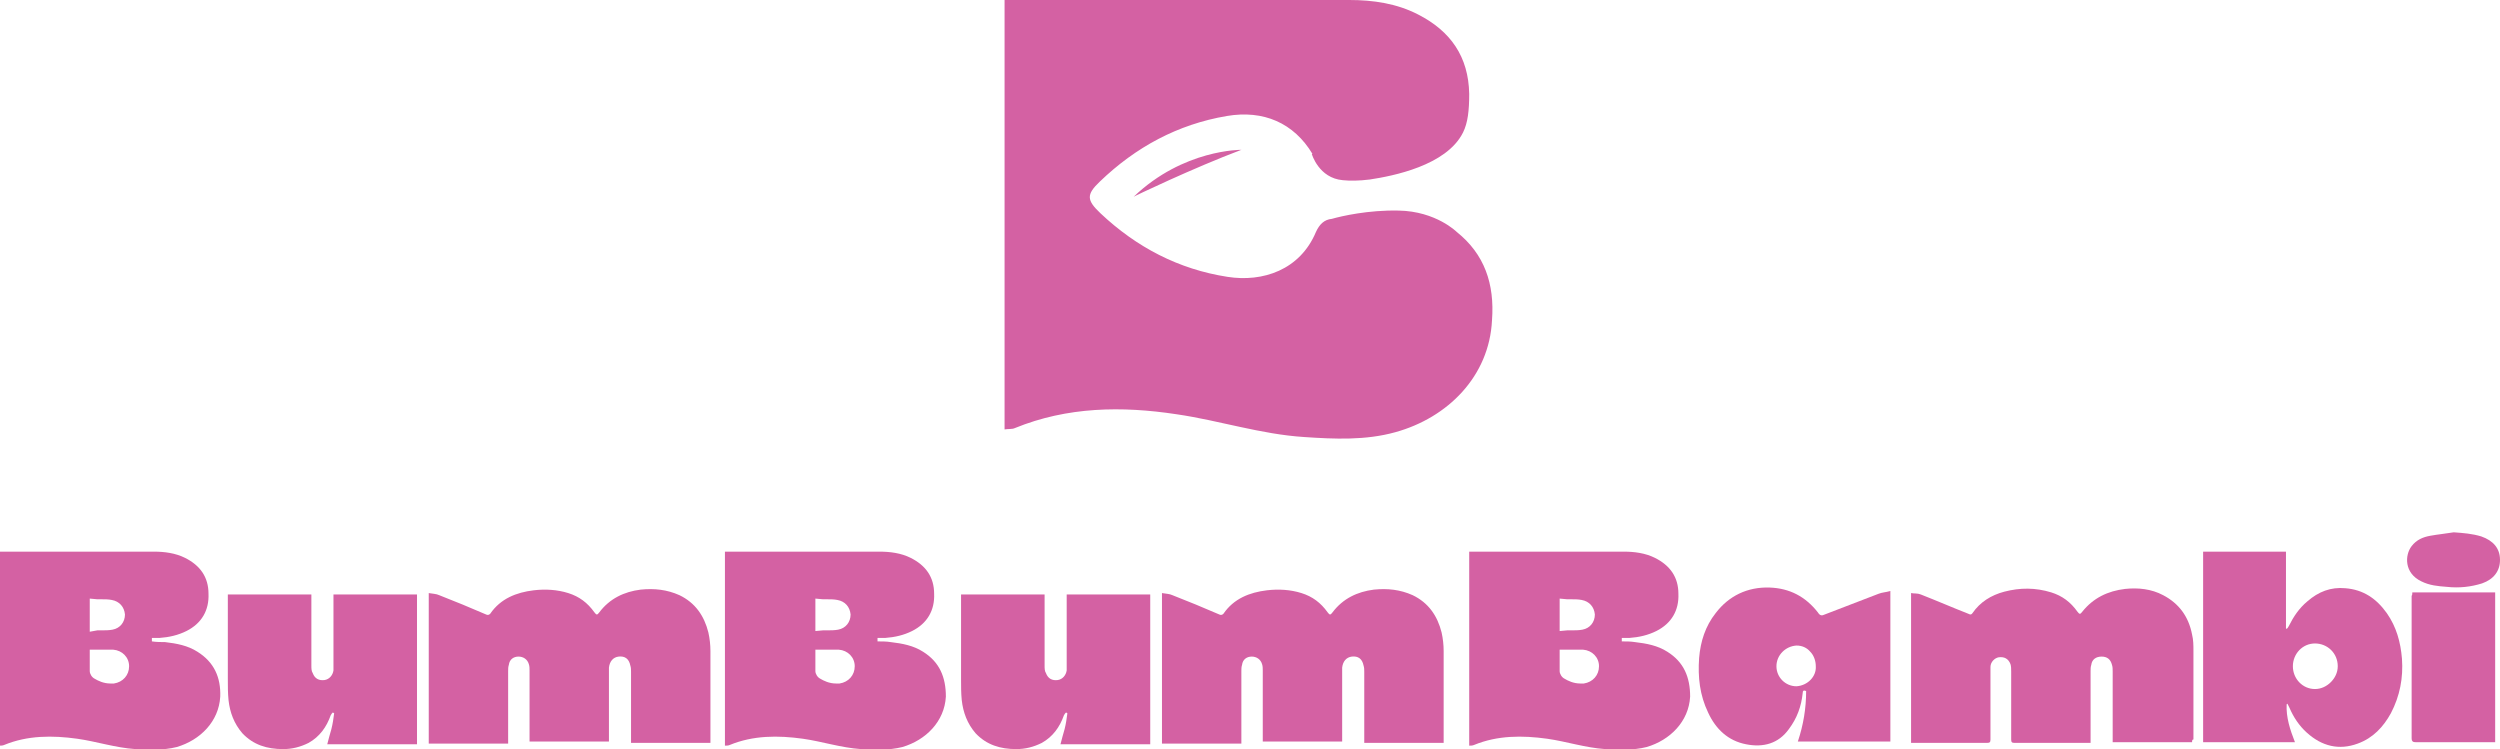 <?xml version="1.0" encoding="utf-8"?>
<!-- Generator: Adobe Illustrator 27.9.1, SVG Export Plug-In . SVG Version: 6.00 Build 0)  -->
<svg version="1.1" id="Layer_1" xmlns="http://www.w3.org/2000/svg" xmlns:xlink="http://www.w3.org/1999/xlink" x="0px" y="0px"
	 viewBox="0 0 362.1 108.5" style="enable-background:new 0 0 362.1 108.5;" xml:space="preserve">
<style type="text/css">
	.st0{fill:#171517;}
	.st1{fill:#D461A3;}
	.st2{fill:#FFFFFF;}
	.st3{fill:#F7F5F5;}
</style>
<g>
	<g>
		<g>
			<g>
				<path class="st1" d="M73.6,107.7c-3.9,0-7.7,0-11.5,0c0-7.2,0-14.4,0-21.8c0.5,0.1,1.1,0.1,1.5,0.3c2.3,0.9,4.5,1.8,6.8,2.8
					c0.2,0.1,0.4,0.1,0.6-0.1c1.5-2.2,3.8-3.1,6.3-3.4c1.7-0.2,3.4-0.1,5,0.4c1.6,0.5,2.8,1.4,3.8,2.8c0.3,0.4,0.4,0.4,0.7,0
					c1.5-2,3.6-3,6-3.3c2-0.2,3.8,0,5.6,0.8c2.3,1.1,3.6,3,4.2,5.4c0.2,0.9,0.3,1.8,0.3,2.7c0,4.2,0,8.5,0,12.7c0,0.2,0,0.4,0,0.6
					c-3.8,0-7.6,0-11.5,0c0-0.2,0-0.4,0-0.6c0-3.2,0-6.4,0-9.7c0-0.3,0-0.6-0.1-0.9c-0.2-1-0.8-1.4-1.7-1.3
					c-0.8,0.1-1.3,0.7-1.4,1.6c0,0.2,0,0.4,0,0.5c0,3.2,0,6.5,0,9.7c0,0.2,0,0.3,0,0.5c-3.8,0-7.6,0-11.5,0c0-0.2,0-0.4,0-0.5
					c0-3.3,0-6.6,0-9.8c0-0.3,0-0.6-0.1-0.9c-0.2-0.7-0.8-1.1-1.5-1.1c-0.7,0-1.3,0.4-1.4,1.2c-0.1,0.3-0.1,0.6-0.1,0.9
					c0,3.3,0,6.5,0,9.8C73.6,107.4,73.6,107.5,73.6,107.7z"/>
				<path class="st1" d="M33,86.1c4.1,0,8.1,0,12.1,0c0,0.2,0,0.4,0,0.6c0,3.2,0,6.5,0,9.7c0,0.4,0,0.8,0.2,1.1
					c0.3,0.8,0.9,1.1,1.7,1c0.7-0.1,1.2-0.7,1.3-1.4c0-0.3,0-0.5,0-0.8c0-3.2,0-6.4,0-9.6c0-0.2,0-0.4,0-0.6c4,0,8,0,12.1,0
					c0,7.2,0,14.4,0,21.7c-4.3,0-8.6,0-13,0c0.2-0.8,0.4-1.5,0.6-2.2c0.2-0.8,0.3-1.5,0.4-2.3c-0.1,0-0.1-0.1-0.2-0.1
					c-0.1,0.1-0.2,0.2-0.3,0.4c-0.6,1.7-1.6,3.1-3.2,4c-1.2,0.6-2.4,0.9-3.7,0.9c-2.3,0-4.3-0.6-5.9-2.3c-1.2-1.4-1.8-3-2-4.8
					c-0.1-1-0.1-2-0.1-3c0-3.9,0-7.8,0-11.7C33,86.4,33,86.3,33,86.1z"/>
			</g>
		</g>
		<path class="st1" d="M28.6,94.4c-1.4-0.9-3-1.2-4.7-1.4C23.3,93,22.7,93,22,92.9c0-0.2,0-0.3,0-0.5c0.4,0,0.8,0,1.1,0
			c1.4-0.1,2.7-0.4,3.9-1c2.2-1.1,3.3-3,3.2-5.4c0-2.4-1.2-4.1-3.4-5.2c-1.4-0.7-3-0.9-4.5-0.9c-7.3,0-14.7,0-22,0
			c-0.1,0-0.3,0-0.4,0c0,9.4,0,18.7,0,28.1c0.2,0,0.5,0,0.7-0.1c3.4-1.4,7-1.4,10.6-0.9c2.8,0.4,5.5,1.3,8.4,1.5c2,0.1,4,0.2,6-0.3
			c3.4-1,6.1-3.7,6.3-7.3C32,98.1,31,95.9,28.6,94.4z M13,86.7l1.1,0.1c0.2,0,0.4,0,0.6,0c0.5,0,1,0,1.5,0.1c1.1,0.2,1.8,1,1.9,2.1
			c0,1.1-0.7,2-1.8,2.2c-0.5,0.1-1.1,0.1-1.6,0.1c-0.2,0-0.4,0-0.6,0L13,91.5V86.7z M16.5,99c-0.2,0-0.3,0-0.5,0
			c-1,0-1.8-0.4-2.3-0.7c-0.4-0.2-0.7-0.7-0.7-1.1c0-0.5,0-1,0-1.6c0-0.2,0-0.4,0-0.5v-1h1c0.3,0,0.5,0,0.7,0c0.2,0,0.5,0,0.7,0
			c0.4,0,0.7,0,1,0c1.3,0.1,2.3,1.1,2.3,2.4C18.7,97.8,17.8,98.8,16.5,99z"/>
		<path class="st1" d="M133.7,94.4c-1.4-0.9-3-1.2-4.7-1.4c-0.6-0.1-1.3-0.1-1.9-0.1c0-0.2,0-0.3,0-0.5c0.4,0,0.8,0,1.1,0
			c1.4-0.1,2.7-0.4,3.9-1c2.2-1.1,3.3-3,3.2-5.4c0-2.4-1.2-4.1-3.4-5.2c-1.4-0.7-3-0.9-4.5-0.9c-7.3,0-14.7,0-22,0
			c-0.1,0-0.3,0-0.4,0c0,9.4,0,18.7,0,28.1c0.2,0,0.5,0,0.7-0.1c3.4-1.4,7-1.4,10.6-0.9c2.8,0.4,5.5,1.3,8.4,1.5c2,0.1,4,0.2,6-0.3
			c3.4-1,6.1-3.7,6.3-7.3C137,98.1,136.1,95.9,133.7,94.4z M118.1,86.7l1.1,0.1c0.2,0,0.4,0,0.6,0c0.5,0,1,0,1.5,0.1
			c1.1,0.2,1.8,1,1.9,2.1c0,1.1-0.7,2-1.8,2.2c-0.5,0.1-1.1,0.1-1.6,0.1c-0.2,0-0.4,0-0.6,0l-1.1,0.1V86.7z M121.6,99
			c-0.2,0-0.3,0-0.5,0c-1,0-1.8-0.4-2.3-0.7c-0.4-0.2-0.7-0.7-0.7-1.1c0-0.5,0-1,0-1.6c0-0.2,0-0.4,0-0.5v-1h1c0.3,0,0.5,0,0.7,0
			c0.2,0,0.5,0,0.7,0c0.4,0,0.7,0,1,0c1.3,0.1,2.3,1.1,2.3,2.4C123.8,97.8,122.9,98.8,121.6,99z"/>
		<path class="st1" d="M179.8,107.7c-3.9,0-7.7,0-11.5,0c0-7.2,0-14.4,0-21.8c0.5,0.1,1.1,0.1,1.5,0.3c2.3,0.9,4.5,1.8,6.8,2.8
			c0.2,0.1,0.4,0.1,0.6-0.1c1.5-2.2,3.8-3.1,6.3-3.4c1.7-0.2,3.4-0.1,5,0.4c1.6,0.5,2.8,1.4,3.8,2.8c0.3,0.4,0.4,0.4,0.7,0
			c1.5-2,3.6-3,6-3.3c2-0.2,3.8,0,5.6,0.8c2.3,1.1,3.6,3,4.2,5.4c0.2,0.9,0.3,1.8,0.3,2.7c0,4.2,0,8.5,0,12.7c0,0.2,0,0.4,0,0.6
			c-3.8,0-7.6,0-11.5,0c0-0.2,0-0.4,0-0.6c0-3.2,0-6.4,0-9.7c0-0.3,0-0.6-0.1-0.9c-0.2-1-0.8-1.4-1.7-1.3c-0.8,0.1-1.3,0.7-1.4,1.6
			c0,0.2,0,0.4,0,0.5c0,3.2,0,6.5,0,9.7c0,0.2,0,0.3,0,0.5c-3.8,0-7.6,0-11.5,0c0-0.2,0-0.4,0-0.5c0-3.3,0-6.6,0-9.8
			c0-0.3,0-0.6-0.1-0.9c-0.2-0.7-0.8-1.1-1.5-1.1c-0.7,0-1.3,0.4-1.4,1.2c-0.1,0.3-0.1,0.6-0.1,0.9c0,3.3,0,6.5,0,9.8
			C179.8,107.4,179.8,107.5,179.8,107.7z"/>
		<path class="st1" d="M139.2,86.1c4.1,0,8.1,0,12.1,0c0,0.2,0,0.4,0,0.6c0,3.2,0,6.5,0,9.7c0,0.4,0,0.8,0.2,1.1
			c0.3,0.8,0.9,1.1,1.7,1c0.7-0.1,1.2-0.7,1.3-1.4c0-0.3,0-0.5,0-0.8c0-3.2,0-6.4,0-9.6c0-0.2,0-0.4,0-0.6c4,0,8,0,12.1,0
			c0,7.2,0,14.4,0,21.7c-4.3,0-8.6,0-13,0c0.2-0.8,0.4-1.5,0.6-2.2c0.2-0.8,0.3-1.5,0.4-2.3c-0.1,0-0.1-0.1-0.2-0.1
			c-0.1,0.1-0.2,0.2-0.3,0.4c-0.6,1.7-1.6,3.1-3.2,4c-1.2,0.6-2.4,0.9-3.7,0.9c-2.3,0-4.3-0.6-5.9-2.3c-1.2-1.4-1.8-3-2-4.8
			c-0.1-1-0.1-2-0.1-3c0-3.9,0-7.8,0-11.7C139.2,86.4,139.2,86.3,139.2,86.1z"/>
		<path class="st1" d="M241.5,94.4c-1.4-0.9-3-1.2-4.7-1.4c-0.6-0.1-1.3-0.1-1.9-0.1c0-0.2,0-0.3,0-0.5c0.4,0,0.8,0,1.1,0
			c1.4-0.1,2.7-0.4,3.9-1c2.2-1.1,3.3-3,3.2-5.4c0-2.4-1.2-4.1-3.4-5.2c-1.4-0.7-3-0.9-4.5-0.9c-7.3,0-14.7,0-22,0
			c-0.1,0-0.3,0-0.4,0c0,9.4,0,18.7,0,28.1c0.2,0,0.5,0,0.7-0.1c3.4-1.4,7-1.4,10.6-0.9c2.8,0.4,5.5,1.3,8.4,1.5c2,0.1,4,0.2,6-0.3
			c3.4-1,6.1-3.7,6.3-7.3C244.8,98.1,243.9,95.9,241.5,94.4z M225.9,86.7l1.1,0.1c0.2,0,0.4,0,0.6,0c0.5,0,1,0,1.5,0.1
			c1.1,0.2,1.8,1,1.9,2.1c0,1.1-0.7,2-1.8,2.2c-0.5,0.1-1.1,0.1-1.6,0.1c-0.2,0-0.4,0-0.6,0l-1.1,0.1V86.7z M229.4,99
			c-0.2,0-0.3,0-0.5,0c-1,0-1.8-0.4-2.3-0.7c-0.4-0.2-0.7-0.7-0.7-1.1c0-0.5,0-1,0-1.6c0-0.2,0-0.4,0-0.5v-1h1c0.3,0,0.5,0,0.7,0
			c0.2,0,0.5,0,0.7,0c0.4,0,0.7,0,1,0c1.3,0.1,2.3,1.1,2.3,2.4C231.6,97.8,230.7,98.8,229.4,99z"/>
		<path class="st1" d="M317.5,107.5c-3.8,0-7.6,0-11.5,0c0-0.2,0-0.3,0-0.5c0-3.3,0-6.6,0-9.8c0-0.3,0-0.6-0.1-0.9
			c-0.2-0.8-0.7-1.2-1.5-1.2c-0.8,0-1.4,0.4-1.5,1.2c-0.1,0.3-0.1,0.6-0.1,0.9c0,3.3,0,6.6,0,9.8c0,0.2,0,0.3,0,0.6
			c-0.2,0-0.3,0-0.5,0c-3.5,0-7,0-10.5,0c-0.4,0-0.5-0.1-0.5-0.5c0-3.3,0-6.6,0-9.8c0-0.4,0-0.8-0.1-1.1c-0.3-0.8-0.9-1.1-1.7-1
			c-0.6,0.1-1.2,0.7-1.2,1.4c0,0.3,0,0.5,0,0.8c0,3.2,0,6.5,0,9.7c0,0.4-0.1,0.5-0.5,0.5c-3.5,0-7.1,0-10.6,0c-0.1,0-0.3,0-0.4,0
			c0-7.2,0-14.4,0-21.7c0.5,0.1,0.9,0,1.4,0.2c2.3,0.9,4.6,1.9,6.9,2.8c0.2,0.1,0.4,0.2,0.6-0.1c1.1-1.6,2.7-2.6,4.6-3.1
			c2.3-0.6,4.5-0.6,6.8,0.1c1.6,0.5,2.8,1.4,3.8,2.8c0.3,0.4,0.4,0.4,0.7,0c1.6-2,3.7-3,6.2-3.3c1.9-0.2,3.8,0,5.5,0.9
			c2.3,1.2,3.7,3.1,4.2,5.7c0.2,0.8,0.2,1.6,0.2,2.4c0,4.3,0,8.5,0,12.8C317.5,107.1,317.5,107.3,317.5,107.5z"/>
		<path class="st1" d="M272.1,86c-2.6,1-5.2,2-7.8,3c-0.4,0.2-0.7,0.2-1-0.3c-1.8-2.3-4.1-3.5-7-3.6c-3.2-0.1-5.9,1.2-7.8,3.7
			c-1.5,1.9-2.2,4.1-2.4,6.5c-0.2,2.8,0.1,5.4,1.3,7.9c1.1,2.4,2.9,4.1,5.5,4.6c2.5,0.5,4.7-0.1,6.2-2.2c1.2-1.6,1.8-3.3,2-5.2
			c0-0.3,0.1-0.5,0.5-0.3c0,2.5-0.4,4.9-1.2,7.3c4.5,0,8.9,0,13.4,0c0-7.2,0-14.4,0-21.8C273.1,85.8,272.6,85.8,272.1,86z
			 M260.2,99.4L260.2,99.4c-1.6,0-2.9-1.3-2.9-2.9c0-1.6,1.3-2.9,2.9-3l0,0c0.8,0,1.5,0.3,2,0.9c0.5,0.5,0.8,1.3,0.8,2.1
			C263.1,98,261.8,99.3,260.2,99.4z"/>
		<path class="st1" d="M349.4,85.8c4.1,0,8,0,12,0c0,7.2,0,14.4,0,21.7c-0.2,0-0.3,0-0.5,0c-3.7,0-7.3,0-11,0
			c-0.4,0-0.6-0.1-0.6-0.6c0-6.9,0-13.7,0-20.6C349.4,86.2,349.4,86,349.4,85.8z"/>
		<path class="st1" d="M355.4,77.1c1.4,0.1,2.7,0.2,4,0.6c1.7,0.6,2.7,1.7,2.7,3.4c0,1.6-0.9,2.8-2.6,3.4c-1.6,0.5-3.3,0.7-5.1,0.5
			c-1.3-0.1-2.5-0.2-3.7-0.8c-2.5-1.2-2.4-3.8-1.4-5.1c0.7-0.9,1.6-1.3,2.7-1.5C353.1,77.4,354.2,77.3,355.4,77.1z"/>
		<path class="st1" d="M347.9,95.4c-0.2-2.4-0.8-4.6-2.2-6.6c-1.5-2.1-3.4-3.4-6-3.6c-2.1-0.2-3.9,0.5-5.5,1.9c-1.2,1-2,2.2-2.7,3.6
			c-0.1,0.2-0.2,0.3-0.3,0.4c0,0-0.1-0.1-0.1-0.1c0-3.7,0-7.4,0-11.1c-4,0-8,0-12,0c0,9.2,0,18.4,0,27.6c4.4,0,8.9,0,13.3,0
			c-0.7-1.8-1.3-3.6-1.2-5.5c0,0,0.1,0,0.1-0.1c0.1,0.2,0.2,0.4,0.3,0.6c0.6,1.4,1.4,2.6,2.5,3.6c2.2,2,4.7,2.6,7.4,1.6
			c2.2-0.8,3.7-2.4,4.8-4.4C347.6,100.8,348.1,98.2,347.9,95.4z M337.6,98.8c-0.6,0.6-1.4,1-2.3,1c0,0,0,0,0,0
			c-1.8,0-3.2-1.5-3.2-3.3c0-1.8,1.4-3.3,3.2-3.3h0c1.8,0,3.3,1.4,3.3,3.3C338.6,97.4,338.2,98.2,337.6,98.8z"/>
	</g>
	<path class="st1" d="M179.8,21.7c0,0-8.4-0.1-15.6,6.8C164.1,28.5,172.9,24.3,179.8,21.7z M211,33.6
		C211.1,33.6,211.1,33.6,211,33.6c0,0-3-3-8.4-3.1c-4.4-0.1-8.3,0.8-9.7,1.2c-1.1,0.1-1.8,0.8-2.3,1.9c-2.3,5.5-7.7,7.3-12.8,6.5
		c-7.1-1.1-13.2-4.3-18.4-9.2c-2-1.9-2.1-2.7-0.1-4.6c5.2-5,11.3-8.3,18.4-9.5c5.3-0.9,9.7,1,12.4,5.5l-0.1,0c0,0,1,3.5,4.5,3.8
		c1,0.1,2.3,0.1,3.9-0.1c0,0,0,0,0,0l0,0c0,0,0,0,0,0c0,0,0,0,0,0c0,0,0,0,0,0l0,0c3.3-0.5,11.1-2,13.5-6.8c0.7-1.4,0.9-3.2,0.9-5.6
		c-0.1-5.4-2.7-9.1-7.4-11.5c-3.1-1.6-6.5-2.1-10-2.1c-16.3,0-32.6,0-48.9,0c-0.3,0-0.6,0-1,0c0,20.7,0,41.4,0,62.2
		c0.5-0.1,1.1,0,1.5-0.2c7.6-3.1,15.5-3.2,23.4-2c6.2,0.9,12.2,2.9,18.5,3.3c4.4,0.3,8.9,0.5,13.2-0.7c7.6-2.1,13.6-8.1,14-16.2
		C216.5,41.1,215,36.8,211,33.6z"/>
</g>
</svg>
